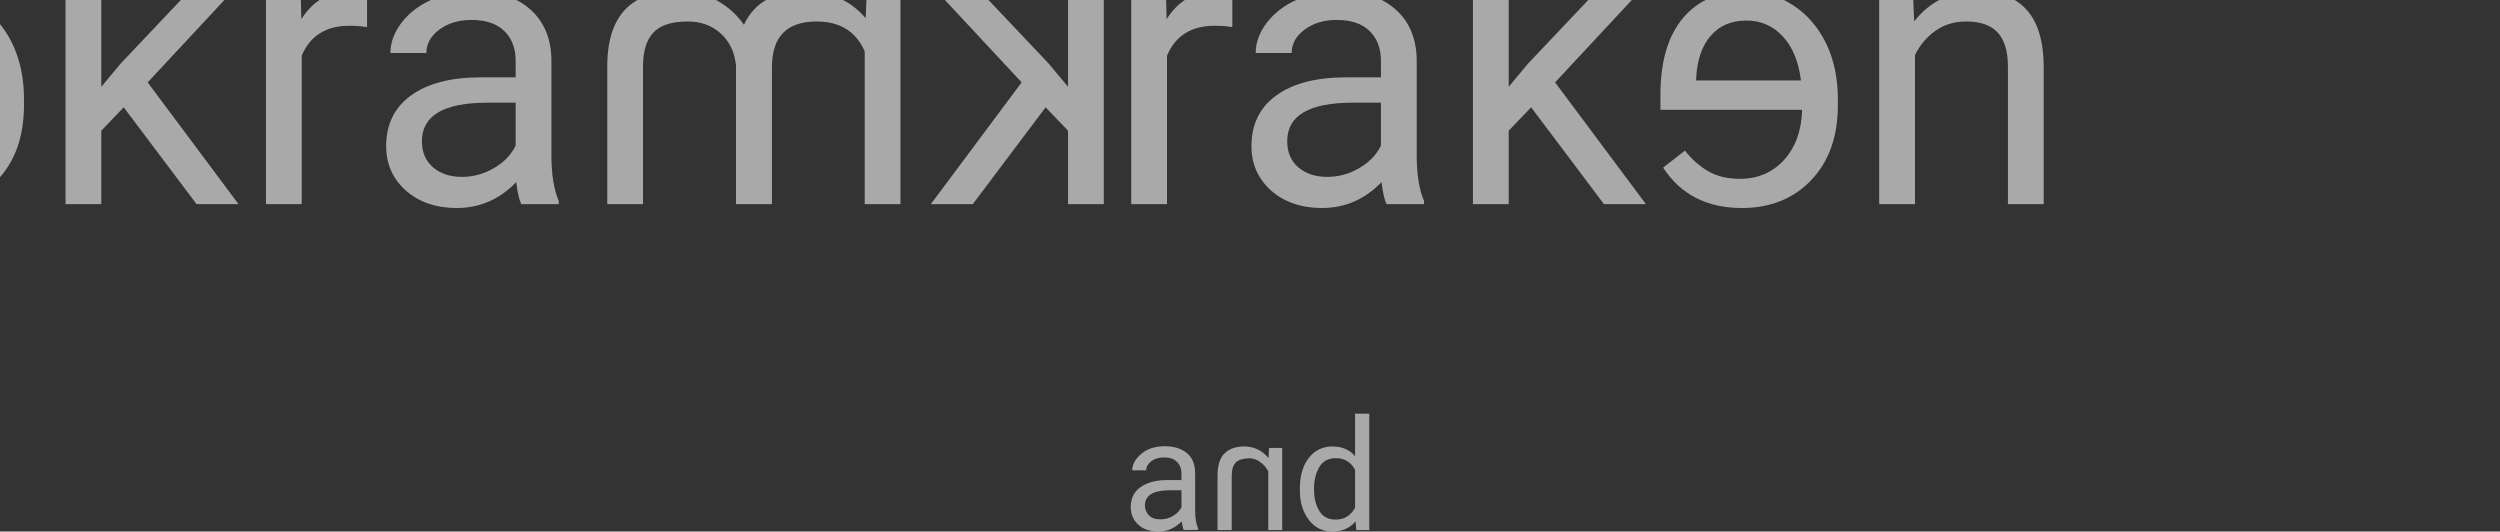 <?xml version="1.0" encoding="UTF-8" standalone="no"?>
<!-- Created with Inkscape (http://www.inkscape.org/) -->

<svg
   width="10.051mm"
   height="2.137mm"
   viewBox="0 0 10.051 2.137"
   version="1.1"
   id="svg5"
   xml:space="preserve"
   sodipodi:docname="alchemicats.svg"
   inkscape:version="1.3 (0e150ed6c4, 2023-07-21)"
   inkscape:export-filename="../../../../../home/dekram/RepositoryDisk/Development/repository/alchemicats.pet/assets/images/campfire.svg"
   inkscape:export-xdpi="379.45383"
   inkscape:export-ydpi="379.45383"
   xmlns:inkscape="http://www.inkscape.org/namespaces/inkscape"
   xmlns:sodipodi="http://sodipodi.sourceforge.net/DTD/sodipodi-0.dtd"
   xmlns="http://www.w3.org/2000/svg"
   xmlns:svg="http://www.w3.org/2000/svg"><rect x="0" y="0" width="10.051" height="2.137" fill="#333333" stroke="none"/><sodipodi:namedview
     id="namedview223"
     pagecolor="#ffffff"
     bordercolor="#666666"
     borderopacity="1.0"
     inkscape:showpageshadow="2"
     inkscape:pageopacity="0.0"
     inkscape:pagecheckerboard="0"
     inkscape:deskcolor="#d1d1d1"
     inkscape:document-units="mm"
     showgrid="false"
     inkscape:zoom="5.6568543"
     inkscape:cx="132.40574"
     inkscape:cy="138.68132"
     inkscape:window-width="1920"
     inkscape:window-height="961"
     inkscape:window-x="0"
     inkscape:window-y="27"
     inkscape:window-maximized="1"
     inkscape:current-layer="g480"
     showguides="true"
     inkscape:export-bgcolor="#00000000"><sodipodi:guide
       position="-170.892,-582.25"
       orientation="0,-1"
       id="guide469"
       inkscape:locked="false" /><sodipodi:guide
       position="-182.188,-605.613"
       orientation="0,-1"
       id="guide471"
       inkscape:locked="false" /><sodipodi:guide
       position="-197.592,-633.854"
       orientation="0,-1"
       id="guide473"
       inkscape:locked="false" /><sodipodi:guide
       position="-193.613,-649.387"
       orientation="0,-1"
       id="guide475"
       inkscape:locked="false" /><sodipodi:guide
       position="-82.026,-652.885"
       orientation="0,-1"
       id="guide15194"
       inkscape:locked="false" /><sodipodi:guide
       position="-8.551,-214.961"
       orientation="0,-1"
       id="guide868"
       inkscape:locked="false" /><sodipodi:guide
       position="23.772,-67.581"
       orientation="0,-1"
       id="guide8933"
       inkscape:locked="false" /><sodipodi:guide
       position="38.238,-97.412"
       orientation="0,-1"
       id="guide8935"
       inkscape:locked="false" /><sodipodi:guide
       position="28.56,-85.538"
       orientation="0,-1"
       id="guide8937"
       inkscape:locked="false" /></sodipodi:namedview><defs
     id="defs2" /><g
     id="g8333"
     transform="matrix(0.006,0,0,0.006,-47.235,-11.654)"
     style="opacity:0.6;fill:#f9f9f9;fill-opacity:1"
     inkscape:export-filename="../../../../../home/dekram/RepositoryDisk/Development/repository/alchemicats.pet/assets/images/dekram-watermark.svg"
     inkscape:export-xdpi="1.5650059"
     inkscape:export-ydpi="1.5650059"><path
       d="m 7620.362,2007.89 q 0,-32.247 15.282,-51.802 15.282,-19.685 40.017,-19.685 24.606,0 38.981,16.836 v -73.041 h 23.959 v 198.921 h -22.016 l -1.165,-15.023 q -14.375,17.613 -40.017,17.613 -24.347,0 -39.758,-19.944 -15.282,-19.944 -15.282,-52.061 z m 23.959,2.72 q 0,23.829 9.842,37.298 9.842,13.469 27.196,13.469 22.793,0 33.283,-20.462 v -64.364 q -10.749,-19.814 -33.024,-19.814 -17.613,0 -27.455,13.598 -9.842,13.598 -9.842,40.276 z"
       style="font-size:265.228px;line-height:1.25;font-family:Roboto;-inkscape-font-specification:Roboto;letter-spacing:0px;word-spacing:0px;fill:#f9f9f9;fill-opacity:1;stroke-width:1.658"
       id="path8305" /><path
       d="m 7824.333,2081.709 q 28.491,0 46.363,-18.649 17.872,-18.778 17.872,-50.119 v -4.403 q 0,-20.851 -7.9,-37.168 -8.029,-16.447 -22.275,-25.642 -14.375,-9.324 -31.081,-9.324 -27.326,0 -42.478,18.001 -15.152,18.001 -15.152,51.543 v 9.972 h 94.928 q -0.518,20.721 -12.044,33.542 -11.655,12.692 -29.527,12.692 -12.692,0 -21.498,-5.18 -8.806,-5.18 -15.411,-13.728 l -14.634,11.397 q 17.613,27.067 52.838,27.067 z m 2.979,-125.621 q 14.505,0 24.347,10.62 9.842,10.49 12.174,29.527 h -70.192 v -1.813 q 1.036,-18.26 9.842,-28.232 8.806,-10.101 23.829,-10.101 z"
       style="font-size:265.228px;line-height:1.25;font-family:Roboto;-inkscape-font-specification:Roboto;letter-spacing:0px;word-spacing:0px;fill:#f9f9f9;fill-opacity:1;stroke-width:1.658"
       id="path8307" /><path
       d="m 7955.393,2014.236 -15.023,15.67 v 49.212 h -23.959 v -198.921 h 23.959 v 120.311 l 12.821,-15.411 43.644,-46.104 h 29.139 l -54.522,58.537 60.868,81.589 h -28.103 z"
       style="font-size:265.228px;line-height:1.25;font-family:Roboto;-inkscape-font-specification:Roboto;letter-spacing:0px;word-spacing:0px;fill:#f9f9f9;fill-opacity:1;stroke-width:1.658"
       id="path8309" /><path
       d="m 8118.441,1960.491 q -5.439,-0.906 -11.785,-0.906 -23.57,0 -31.988,20.073 v 99.46 h -23.959 v -140.125 h 23.311 l 0.389,16.188 q 11.785,-18.778 33.413,-18.778 6.993,0 10.619,1.813 z"
       style="font-size:265.228px;line-height:1.25;font-family:Roboto;-inkscape-font-specification:Roboto;letter-spacing:0px;word-spacing:0px;fill:#f9f9f9;fill-opacity:1;stroke-width:1.658"
       id="path8311" /><path
       d="m 8221.787,2079.119 q -2.072,-4.144 -3.367,-14.764 -16.707,17.354 -39.888,17.354 -20.721,0 -34.06,-11.655 -13.21,-11.785 -13.21,-29.786 0,-21.887 16.577,-33.931 16.706,-12.174 46.881,-12.174 h 23.311 v -11.008 q 0,-12.562 -7.511,-19.944 -7.512,-7.511 -22.146,-7.511 -12.821,0 -21.498,6.475 -8.677,6.475 -8.677,15.67 h -24.088 q 0,-10.49 7.382,-20.203 7.511,-9.842 20.203,-15.541 12.821,-5.698 28.103,-5.698 24.217,0 37.945,12.174 13.728,12.044 14.246,33.283 v 64.494 q 0,19.296 4.921,30.693 v 2.072 z m -39.759,-18.26 q 11.267,0 21.369,-5.828 10.101,-5.828 14.634,-15.152 v -28.75 h -18.778 q -44.032,0 -44.032,25.772 0,11.267 7.511,17.613 7.511,6.346 19.296,6.346 z"
       style="font-size:265.228px;line-height:1.25;font-family:Roboto;-inkscape-font-specification:Roboto;letter-spacing:0px;word-spacing:0px;fill:#f9f9f9;fill-opacity:1;stroke-width:1.658"
       id="path8313" /><path
       d="m 8453.214,1938.993 -0.648,15.541 q -15.411,-18.131 -41.571,-18.131 -29.398,0 -40.017,22.534 -6.994,-10.101 -18.131,-16.318 -11.267,-6.216 -26.549,-6.216 -46.104,0 -46.881,48.824 v 93.892 h 23.958 v -92.467 q 0,-15.023 6.864,-22.404 6.864,-7.511 23.052,-7.511 13.339,0 22.146,8.029 8.806,7.9 10.231,21.369 v 92.985 h 24.088 v -91.82 q 0,-30.563 29.916,-30.563 23.57,0 32.247,20.073 v 102.31 h 23.958 v -140.125 z"
       style="font-size:265.228px;line-height:1.25;font-family:Roboto;-inkscape-font-specification:Roboto;letter-spacing:0px;word-spacing:0px;fill:#f9f9f9;fill-opacity:1;stroke-width:1.658"
       id="path8315" /><path
       d="m 8460.74,1880.936 0.185,4.432 q 4.394,-5.17 11.854,-5.17 8.383,0 11.412,6.426 1.994,-2.881 5.17,-4.653 3.213,-1.773 7.571,-1.773 13.147,0 13.368,13.923 v 26.774 h -6.832 v -26.368 q 0,-4.284 -1.957,-6.389 -1.957,-2.142 -6.574,-2.142 -3.803,0 -6.315,2.29 -2.511,2.253 -2.917,6.093 v 26.516 h -6.869 v -26.183 q 0,-8.716 -8.531,-8.716 -6.721,0 -9.195,5.724 v 29.175 h -6.832 v -39.958 z"
       style="font-size:265.228px;line-height:1.25;font-family:Roboto;-inkscape-font-specification:Roboto;letter-spacing:0px;word-spacing:0px;fill:#f9f9f9;fill-opacity:1;stroke-width:0.473"
       id="path8317" /><path
       d="m 8536.631,1916.056 q 3.656,0 6.389,-2.216 2.733,-2.216 3.028,-5.54 h 6.463 q -0.185,3.435 -2.364,6.537 -2.178,3.102 -5.834,4.949 -3.62,1.847 -7.682,1.847 -8.161,0 -12.999,-5.429 -4.801,-5.466 -4.801,-14.92 v -1.145 q 0,-5.835 2.142,-10.377 2.142,-4.542 6.13,-7.054 4.026,-2.511 9.491,-2.511 6.721,0 11.153,4.025 4.469,4.025 4.764,10.451 h -6.463 q -0.295,-3.878 -2.954,-6.352 -2.622,-2.511 -6.5,-2.511 -5.207,0 -8.087,3.767 -2.844,3.73 -2.844,10.82 v 1.292 q 0,6.906 2.844,10.636 2.843,3.73 8.124,3.73 z"
       style="font-size:265.228px;line-height:1.25;font-family:Roboto;-inkscape-font-specification:Roboto;letter-spacing:0px;word-spacing:0px;fill:#f9f9f9;fill-opacity:1;stroke-width:0.473"
       id="path8319" /><path
       d="m 8573.137,2014.236 15.023,15.67 v 49.212 h 23.959 v -198.921 h -23.959 v 120.311 l -12.821,-15.411 -43.644,-46.104 h -29.138 l 54.522,58.537 -60.868,81.589 h 28.102 z"
       style="font-size:265.228px;line-height:1.25;font-family:Roboto;-inkscape-font-specification:Roboto;letter-spacing:0px;word-spacing:0px;fill:#f9f9f9;fill-opacity:1;stroke-width:1.658"
       id="path8321" /><path
       d="m 8698.24,1960.491 q -5.439,-0.906 -11.785,-0.906 -23.57,0 -31.988,20.073 v 99.46 h -23.959 v -140.125 h 23.311 l 0.389,16.188 q 11.785,-18.778 33.412,-18.778 6.994,0 10.62,1.813 z"
       style="font-size:265.228px;line-height:1.25;font-family:Roboto;-inkscape-font-specification:Roboto;letter-spacing:0px;word-spacing:0px;fill:#f9f9f9;fill-opacity:1;stroke-width:1.658"
       id="path8323" /><path
       d="m 8801.586,2079.119 q -2.073,-4.144 -3.368,-14.764 -16.706,17.354 -39.887,17.354 -20.721,0 -34.06,-11.655 -13.21,-11.785 -13.21,-29.786 0,-21.887 16.577,-33.931 16.706,-12.174 46.881,-12.174 h 23.311 v -11.008 q 0,-12.562 -7.512,-19.944 -7.511,-7.511 -22.145,-7.511 -12.821,0 -21.498,6.475 -8.677,6.475 -8.677,15.67 h -24.088 q 0,-10.49 7.382,-20.203 7.511,-9.842 20.203,-15.541 12.821,-5.698 28.103,-5.698 24.217,0 37.945,12.174 13.727,12.044 14.245,33.283 v 64.494 q 0,19.296 4.922,30.693 v 2.072 z m -39.759,-18.26 q 11.267,0 21.369,-5.828 10.101,-5.828 14.634,-15.152 v -28.75 h -18.779 q -44.032,0 -44.032,25.772 0,11.267 7.512,17.613 7.511,6.346 19.296,6.346 z"
       style="font-size:265.228px;line-height:1.25;font-family:Roboto;-inkscape-font-specification:Roboto;letter-spacing:0px;word-spacing:0px;fill:#f9f9f9;fill-opacity:1;stroke-width:1.658"
       id="path8325" /><path
       d="m 8898.456,2014.236 -15.023,15.67 v 49.212 h -23.958 v -198.921 h 23.958 v 120.311 l 12.821,-15.411 43.644,-46.104 h 29.139 l -54.522,58.537 60.867,81.589 h -28.102 z"
       style="font-size:265.228px;line-height:1.25;font-family:Roboto;-inkscape-font-specification:Roboto;letter-spacing:0px;word-spacing:0px;fill:#f9f9f9;fill-opacity:1;stroke-width:1.658"
       id="path8327" /><path
       d="m 9039.747,2081.709 q 28.491,0 46.363,-18.649 17.872,-18.778 17.872,-50.119 v -4.403 q 0,-20.851 -7.9,-37.168 -8.03,-16.447 -22.275,-25.642 -14.375,-9.324 -31.082,-9.324 -27.325,0 -42.478,18.001 -15.152,18.001 -15.152,51.543 v 9.972 h 94.928 q -0.518,20.721 -12.044,33.542 -11.655,12.692 -29.527,12.692 -12.692,0 -21.498,-5.18 -8.807,-5.18 -15.411,-13.728 l -14.635,11.397 q 17.613,27.067 52.839,27.067 z m 2.978,-125.621 q 14.505,0 24.347,10.62 9.843,10.49 12.174,29.527 h -70.192 v -1.813 q 1.036,-18.26 9.842,-28.232 8.807,-10.101 23.829,-10.101 z"
       style="font-size:265.228px;line-height:1.25;font-family:Roboto;-inkscape-font-specification:Roboto;letter-spacing:0px;word-spacing:0px;fill:#f9f9f9;fill-opacity:1;stroke-width:1.658"
       id="path8329" /><path
       d="m 9154.359,1938.993 0.778,17.613 q 16.058,-20.203 41.959,-20.203 44.421,0 44.81,50.119 v 92.597 h -23.959 v -92.726 q -0.13,-15.152 -6.993,-22.404 -6.735,-7.252 -21.11,-7.252 -11.655,0 -20.462,6.216 -8.806,6.216 -13.727,16.318 v 99.849 h -23.959 v -140.125 z"
       style="font-size:265.228px;line-height:1.25;font-family:Roboto;-inkscape-font-specification:Roboto;letter-spacing:0px;word-spacing:0px;fill:#f9f9f9;fill-opacity:1;stroke-width:1.658"
       id="path8331" /></g><g
     id="g464"
     transform="translate(-25.797,-36.204)"
     inkscape:export-filename="../../../../../home/dekram/RepositoryDisk/Development/repository/alchemicats.pet/assets/images/dekram-watermark.svg"
     inkscape:export-xdpi="2587.7417"
     inkscape:export-ydpi="2587.7417"><path
       style="font-size:3.175px;font-family:Roboto;-inkscape-font-specification:Roboto;fill:#f9f9f9;fill-opacity:0.6;stroke-width:0.052"
       d="m 31.25,38.335 -0.003,-0.035 q -0.034,0.041 -0.094,0.041 -0.058,0 -0.094,-0.047 -0.036,-0.047 -0.036,-0.118 v -0.009 q 0,-0.076 0.036,-0.122 0.036,-0.046 0.095,-0.046 0.058,0 0.091,0.039 v -0.171 h 0.057 v 0.468 z m -0.17,-0.161 q 0,0.049 0.021,0.084 0.021,0.035 0.066,0.035 0.052,0 0.078,-0.048 V 38.093 q -0.025,-0.047 -0.077,-0.047 -0.046,0 -0.067,0.036 -0.021,0.036 -0.021,0.085 z"
       id="path448" /><path
       style="font-size:3.175px;font-family:Roboto;-inkscape-font-specification:Roboto;fill:#f9f9f9;fill-opacity:0.6;stroke-width:0.052"
       d="m 30.815,38.046 q 0.027,0 0.048,0.015 0.021,0.015 0.033,0.038 v 0.236 h 0.056 v -0.33 h -0.053 l -0.002,0.041 q -0.038,-0.047 -0.099,-0.047 -0.048,0 -0.077,0.027 -0.029,0.027 -0.029,0.091 v 0.218 h 0.057 v -0.217 q 0,-0.039 0.017,-0.055 0.017,-0.016 0.049,-0.016 z"
       id="path447" /><path
       style="font-size:3.175px;font-family:Roboto;-inkscape-font-specification:Roboto;fill:#f9f9f9;fill-opacity:0.6;stroke-width:0.052"
       d="m 30.556,38.335 q -0.005,-0.012 -0.008,-0.035 -0.016,0.017 -0.04,0.029 -0.024,0.012 -0.054,0.012 -0.051,0 -0.081,-0.028 -0.03,-0.028 -0.03,-0.07 0,-0.053 0.04,-0.081 0.04,-0.028 0.108,-0.028 h 0.056 v -0.026 q 0,-0.029 -0.018,-0.047 -0.017,-0.018 -0.052,-0.018 -0.032,0 -0.052,0.016 -0.02,0.016 -0.02,0.036 h -0.056 q 0,-0.035 0.036,-0.066 0.036,-0.031 0.095,-0.031 0.054,0 0.088,0.027 0.034,0.027 0.034,0.083 v 0.148 q 0,0.046 0.012,0.073 v 0.005 z m -0.094,-0.043 q 0.03,0 0.053,-0.015 0.023,-0.015 0.032,-0.034 v -0.068 h -0.052 q -0.095,0.002 -0.095,0.061 0,0.023 0.016,0.04 0.016,0.016 0.047,0.016 z"
       id="text447" /></g></svg>
